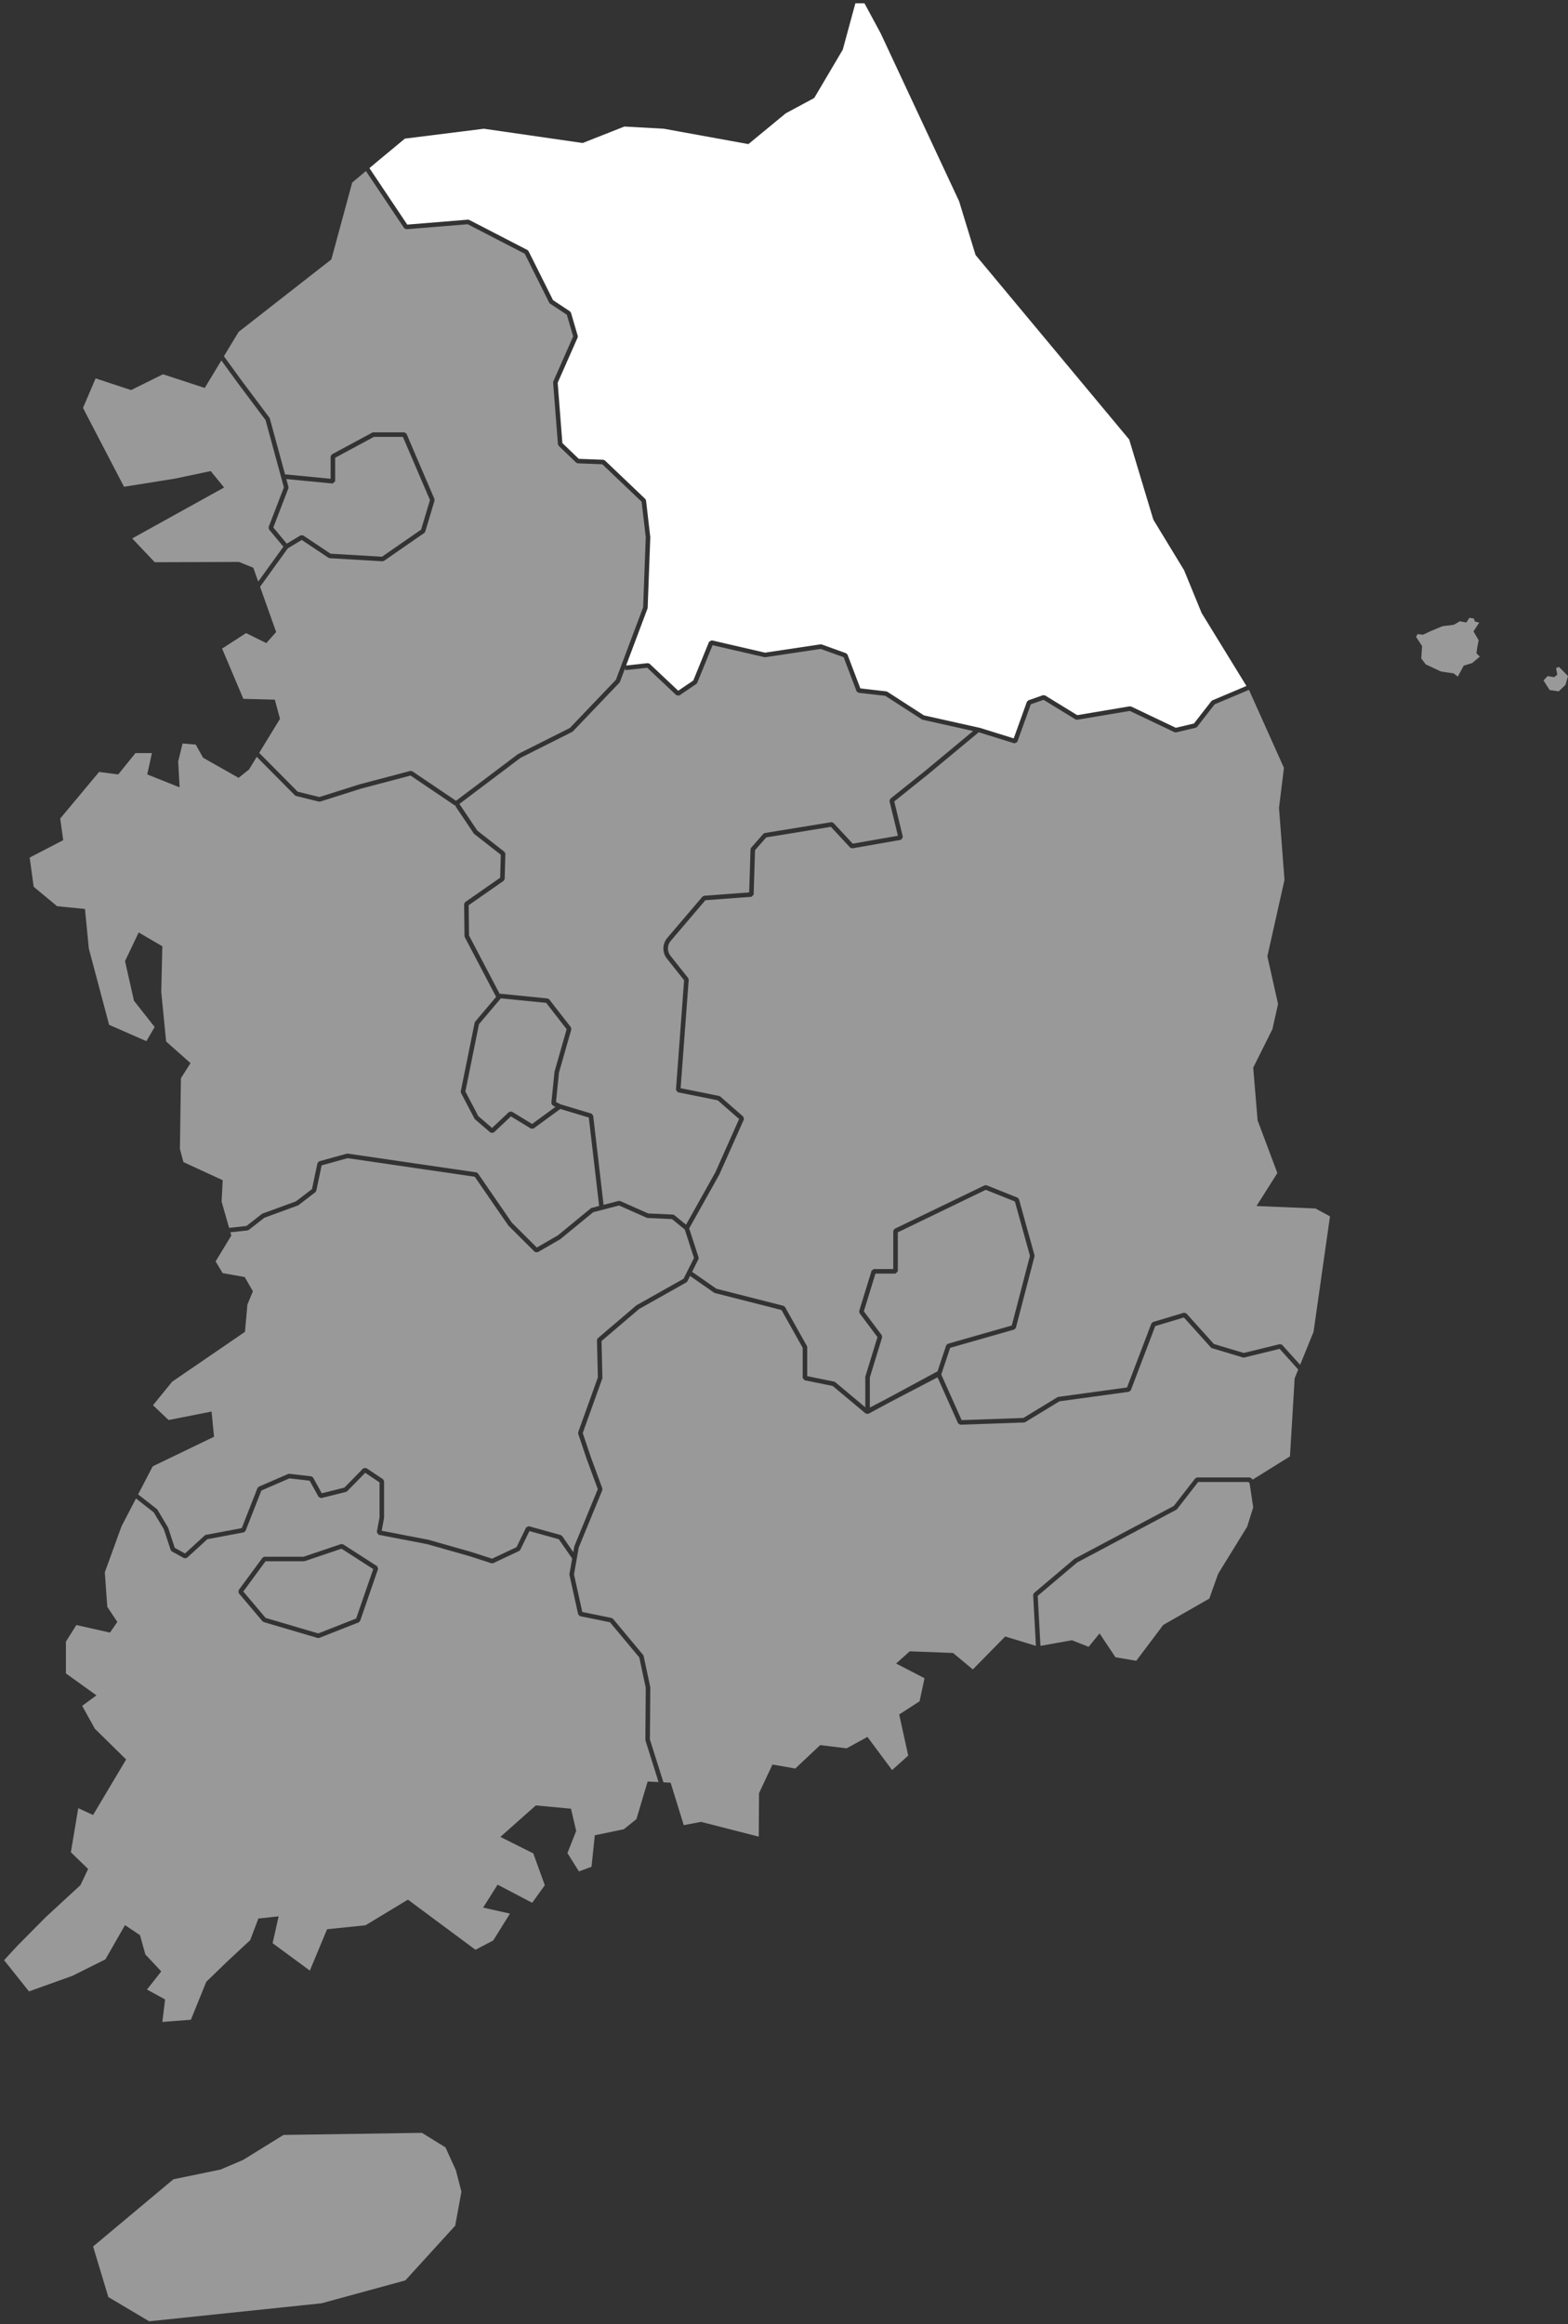 <?xml version="1.0" encoding="UTF-8"?>
<svg width="320px" height="474px" viewBox="0 0 320 474" version="1.1" xmlns="http://www.w3.org/2000/svg" xmlns:xlink="http://www.w3.org/1999/xlink">
    <rect x="0" y="0" width="320" height="474" fill="#333333" stroke="none"/>
    <!-- Generator: Sketch 62 (91390) - https://sketch.com -->
    <title>Map</title>
    <desc>Created with Sketch.</desc>
    <g id="Page-1" stroke="none" stroke-width="1" fill="none" fill-rule="evenodd">
        <g id="Artboard-Copy-14" transform="translate(-1056, -282)" fill="#FFFFFF">
            <g id="Map" transform="translate(1056, 282)">
                <polygon id="jeju" opacity="0.5" points="90.918 437.967 86.113 435 57.855 435.424 49.586 440.537 44.997 442.488 35.39 444.467 19 458.172 22.108 468.487 30.444 473.431 65.626 469.758 82.723 465.095 92.897 453.933 94.168 447.009 93.037 442.63"></polygon>
                <polygon id="dokdo" opacity="0.5" points="318.109 136 317.563 136.296 317.815 137.593 317.185 138.111 315.84 137.889 315 138.778 316.261 140.741 318.109 141 319.486 139.675 320 137.889 318.739 136.593"></polygon>
                <polygon id="ulleungdo" opacity="0.5" points="289.302 129.316 289 129.905 290.223 131.773 290.053 134.298 290.977 135.509 294.076 136.957 296.673 137.344 297.51 138 298.716 135.762 300.459 135.223 302 133.927 301.313 133.237 301.497 131.975 301.765 130.578 300.71 128.777 301.882 126.976 300.995 126.757 300.794 126.152 299.872 126 299.252 126.96 297.929 126.707 296.689 127.431 294.378 127.717 291.948 128.727 290.407 129.45"></polygon>
                <polygon id="incheon" opacity="0.5" points="54.894 107.97 54.818 107.507 57.935 99.402 54.192 85.677 48.536 78.135 45.175 73.514 41.783 79.123 33.258 76.334 26.749 79.56 19.512 77.172 16.939 83.195 25.307 99.277 35.716 97.614 43.003 96.079 45.735 99.426 26.979 109.814 31.577 114.667 48.778 114.61 51.691 115.791 52.697 118.615 57.835 111.5"></polygon>
                <path d="M244.298,148.258 L244.038,148.424 L240.014,149.376 L239.708,149.343 L230.572,144.993 L219.826,146.799 L219.507,146.737 L212.963,142.73 L210.374,143.639 L207.607,151.326 L207.032,151.612 L199.761,149.354 L199.736,149.349 L189.27,158.036 L182.501,163.453 L184.264,170.715 L183.894,171.281 L173.939,173.022 L173.52,172.881 L169.57,168.637 L156.382,170.784 L154.089,173.397 L153.805,182.454 L153.376,182.902 L143.953,183.603 L136.882,191.898 C136.145,192.762 136.123,194.035 136.829,194.925 L140.452,199.486 L140.551,199.809 L138.904,221.941 L146.775,223.525 L146.988,223.631 L151.705,227.751 L151.824,228.288 L146.807,239.539 L140.648,250.538 L142.571,256.453 L142.545,256.804 L141.249,259.396 L146.193,262.836 L159.912,266.33 L160.202,266.553 L164.68,274.531 L164.738,274.758 L164.738,280.666 L170.252,281.791 L170.457,281.89 L176.588,287.019 L176.588,280.86 L176.609,280.724 L179.077,272.702 L175.412,267.816 L175.34,267.402 L177.878,259.155 L178.32,258.827 L182.298,258.827 L182.298,251.044 L182.56,250.627 L200.957,241.745 L201.331,241.732 L207.675,244.27 L207.949,244.576 L211.121,255.995 L211.123,256.236 L207.317,270.827 L206.995,271.156 L193.908,274.895 L192.095,280.337 L196.252,289.637 L208.846,289.196 L215.812,284.96 L215.989,284.896 L230.005,282.975 L234.983,269.91 L235.282,269.632 L241.626,267.728 L242.104,267.862 L247.727,274.11 L253.825,275.939 L261.197,274.134 L261.652,274.274 L265.333,278.36 L268.075,271.614 L271.425,248.077 L268.462,246.471 L256.429,245.969 L260.685,239.25 L256.653,228.499 L255.757,217.749 L259.676,209.91 L260.825,204.761 L258.647,195.041 L262.141,179.45 L261.021,164.78 L262.028,156.606 L254.981,140.896 L254.863,140.705 L247.889,143.649 L244.298,148.258 Z" id="k_buk" opacity="0.5"></path>
                <polygon id="seoul" opacity="0.5" points="61.851 109.19 67.456 112.927 77.955 113.544 85.938 108.019 87.747 101.991 82.223 89.105 76.302 89.105 68.402 93.359 68.402 98.157 67.893 98.619 58.433 97.702 58.87 99.304 58.855 99.592 55.781 107.585 58.524 110.877 61.356 109.178"></polygon>
                <polygon id="gwangju" opacity="0.5" points="62.185 318.4 62.038 318.424 54.193 318.424 49.653 324.592 54.208 329.978 64.954 333.14 72.686 330.093 76.168 320.018 69.695 315.86"></polygon>
                <polygon id="k_nam" opacity="0.5" points="253.923 276.87 253.68 276.864 247.336 274.961 247.124 274.827 241.611 268.701 235.768 270.454 230.774 283.563 230.403 283.857 216.211 285.802 209.224 290.052 208.999 290.12 195.972 290.575 195.532 290.301 191.335 280.91 181.569 286.005 177.203 288.361 176.685 288.309 169.951 282.677 164.182 281.499 163.812 281.045 163.812 274.879 159.49 267.18 145.882 263.715 145.732 263.646 140.829 260.235 140.275 261.344 140.087 261.541 130.422 266.978 122.76 273.509 122.943 280.99 122.915 281.158 118.926 292.266 120.564 297.136 122.93 303.573 122.924 303.91 118.111 315.609 117.144 321.103 118.837 328.769 124.829 329.991 125.093 330.148 131.254 337.533 131.351 337.733 132.704 344.073 132.714 344.173 132.635 354.77 135.393 363.508 136.862 363.583 139.544 372.242 143.064 371.571 154.851 374.588 154.902 365.724 157.646 359.876 162.302 360.694 167.386 355.916 172.777 356.576 177.031 354.247 182.056 361.013 185.353 358.053 183.509 349.672 187.67 346.979 188.679 342.276 182.88 339.28 185.655 336.789 194.502 337.124 198.533 340.484 205.141 333.765 211.41 335.679 210.846 325.292 211.009 324.913 219.256 317.935 219.338 317.879 239.551 307.141 243.931 301.511 244.297 301.331 255.081 301.331 255.475 301.549 255.621 301.783 263.26 297.034 264.217 281.107 264.945 279.315 261.149 275.1"></polygon>
                <polygon id="busan" opacity="0.5" points="244.523 302.258 240.222 307.788 240.074 307.913 219.817 318.675 211.784 325.472 212.338 335.675 218.758 334.532 222.167 335.874 224.401 333.136 227.641 337.997 231.886 338.723 237.391 331.413 246.798 326.038 248.589 320.998 254.525 311.367 255.756 307.448 255.034 302.593 254.824 302.258"></polygon>
                <path d="M73.492,330.598 L73.223,330.878 L65.144,334.06 L64.844,334.074 L53.812,330.828 L53.589,330.683 L48.707,324.911 L48.688,324.337 L53.585,317.685 L53.958,317.497 L61.961,317.497 L69.61,314.91 L70.01,314.959 L76.976,319.434 L77.164,319.976 L73.492,330.598 Z M131.707,354.836 L131.786,344.217 L130.468,338.038 L124.484,330.867 L118.356,329.618 L117.996,329.263 L116.218,321.213 L116.214,321.033 L116.77,317.873 L114.055,313.935 L108.042,312.267 L106.175,316.102 L105.955,316.318 L100.647,318.814 L100.307,318.835 L95.925,317.416 L87.207,314.94 L77.263,313.022 L76.895,312.482 L77.456,309.476 L77.456,302.334 L74.533,300.387 L70.847,304.146 L70.629,304.271 L65.548,305.541 L65.03,305.316 L63.194,301.996 L59.054,301.52 L53.345,303.996 L50.106,312.24 L49.761,312.526 L42.315,313.924 L38.14,317.741 L37.605,317.805 L35.057,316.411 L34.84,316.149 L33.446,311.911 L31.379,308.454 L27.753,305.619 L24.799,311.294 L21.391,320.679 L21.894,327.717 L23.943,330.792 L22.446,332.972 L15.582,331.429 L13.453,334.804 L13.453,341.302 L19.684,345.769 L16.773,347.907 L19.358,352.578 L25.741,358.849 L18.989,370.174 L15.972,368.777 L14.464,377.772 L17.983,381.18 L16.42,384.475 L9.325,391.012 L3.571,396.822 L0.833,399.782 L5.917,406.151 L14.799,402.966 L21.509,399.619 L25.509,392.636 L28.571,394.677 L29.661,398.604 L32.908,402.075 L29.997,405.77 L33.692,407.786 L33.132,412.378 L38.955,411.93 L42.091,404.202 L46.306,400.117 L51.055,395.704 L52.731,391.29 L56.865,390.844 L55.636,396.319 L63.233,401.906 L66.753,393.47 L74.592,392.664 L83.247,387.436 L97.031,397.66 L100.662,395.76 L104.07,390.286 L98.596,389.057 L101.554,384.382 L108.609,388.077 L111.184,384.494 L108.833,377.999 L102.115,374.64 L109.354,368.219 L116.528,368.89 L117.589,373.415 L115.802,377.939 L118.147,381.682 L120.717,380.732 L121.388,374.308 L127.309,373.079 L129.88,371.012 L132.171,363.344 L134.404,363.457 L131.728,354.979 L131.707,354.836 Z" id="j_nam" opacity="0.5"></path>
                <polygon id="daegu" opacity="0.5" points="193.418 274.07 206.486 270.337 210.194 256.122 207.117 245.045 201.176 242.669 183.226 251.335 183.226 259.291 182.762 259.755 178.663 259.755 176.296 267.448 179.96 272.334 180.032 272.749 177.516 280.929 177.516 287.073 181.139 285.183 191.271 279.714 191.319 279.73 193.106 274.369"></polygon>
                <polygon id="daejeon" opacity="0.5" points="112.518 224.988 113.168 218.563 115.641 209.908 111.466 204.541 102.212 203.613 97.754 208.88 94.975 222.609 97.616 227.644 100.417 230.046 103.892 226.773 104.452 226.715 108.592 229.234 113.361 225.743 112.772 225.449"></polygon>
                <path d="M150.837,228.224 L146.471,224.41 L138.32,222.77 L137.949,222.281 L139.613,199.921 L136.104,195.502 C135.121,194.266 135.152,192.497 136.176,191.296 L143.373,182.854 L143.691,182.693 L152.892,182.008 L153.168,173.202 L153.282,172.91 L155.795,170.048 L156.069,169.896 L169.667,167.682 L170.08,167.824 L174.026,172.065 L183.246,170.453 L181.53,163.385 L181.691,162.914 L188.684,157.317 L198.593,149.094 L188.286,146.793 L188.136,146.73 L180.67,141.919 L175.195,141.295 L174.815,140.998 L172.168,134.038 L167.481,132.347 L156.171,134.04 L155.998,134.034 L145.424,131.591 L142.294,139.272 L142.125,139.481 L138.628,141.854 L138.049,141.808 L132.088,136.194 L127.62,136.682 L127.575,136.27 L126.527,139.059 L126.428,139.217 L116.914,149.169 L116.787,149.263 L106.221,154.571 L93.757,163.962 L97.407,169.4 L102.96,173.744 L103.138,174.122 L102.995,179.269 L102.797,179.636 L95.648,184.617 L95.719,190.786 L101.946,202.654 L111.757,203.638 L112.076,203.815 L116.517,209.525 L116.597,209.937 L114.071,218.778 L113.473,224.763 L114.419,225.236 L120.725,227.128 L121.052,227.518 L123.177,245.725 L126.265,244.926 L126.568,244.951 L132.279,247.488 L137.331,247.713 L137.604,247.817 L140.009,249.78 L145.987,239.104 L150.837,228.224 Z" id="c_buk" opacity="0.5"></path>
                <polygon id="j_buk" opacity="0.5" points="32.13 307.904 34.312 311.572 35.664 315.686 37.76 316.833 41.787 313.15 42.015 313.037 49.337 311.662 52.552 303.478 52.799 303.222 58.8 300.62 59.038 300.585 63.538 301.102 63.891 301.339 65.669 304.555 70.277 303.404 74.139 299.463 74.728 299.402 78.177 301.7 78.383 302.086 78.383 309.52 78.375 309.605 77.892 312.199 87.442 314.043 96.194 316.529 100.419 317.897 105.413 315.549 107.377 311.515 107.918 311.271 114.465 313.087 114.723 313.271 116.999 316.572 117.206 315.399 117.234 315.302 121.997 303.723 119.689 297.444 117.995 292.408 117.999 292.104 122.013 280.925 121.827 273.31 121.99 272.946 129.854 266.242 129.928 266.191 139.509 260.802 141.63 256.559 139.745 250.762 137.137 248.633 132.151 248.41 131.983 248.371 126.34 245.864 121.063 247.23 114.357 252.731 109.711 255.412 109.151 255.339 103.787 250.001 103.733 249.936 96.885 240 70.933 236.212 65.642 237.672 64.547 242.871 64.374 243.144 60.907 245.797 60.784 245.864 53.963 248.357 50.757 250.855 50.522 250.95 47.015 251.331 47.205 251.998 44.002 257.266 45.436 259.656 49.938 260.457 51.613 263.362 50.496 266.044 49.993 271.631 35.134 281.798 31.224 286.602 34.408 289.619 43.178 287.886 43.681 293.027 31.167 299.06 28.189 304.782 32.018 307.777"></polygon>
                <polygon id="c_nam" opacity="0.5" points="53.45 247.581 53.576 247.511 60.399 245.017 63.674 242.512 64.792 237.205 65.123 236.853 70.779 235.292 70.97 235.281 97.219 239.111 97.534 239.307 104.471 249.374 109.554 254.432 113.859 251.947 120.553 246.448 120.73 246.357 122.27 245.959 120.166 227.929 114.342 226.175 108.889 230.166 108.375 230.188 104.27 227.691 100.749 231.007 100.129 231.021 96.944 228.29 96.835 228.154 94.077 222.894 94.033 222.587 96.868 208.58 96.969 208.372 101.251 203.312 101.241 203.306 94.846 191.118 94.793 190.908 94.717 184.382 94.915 183.996 102.074 179.009 102.204 174.33 96.778 170.085 96.679 169.978 92.928 164.392 93.112 164.268 92.821 164.276 83.783 158.179 73.64 160.856 65.335 163.483 65.084 163.491 60.41 162.34 60.191 162.217 52.396 154.363 50.82 156.939 48.693 158.643 41.446 154.539 39.937 151.858 37.257 151.634 36.363 155.321 36.657 160.581 30.051 157.947 31 153.59 27.647 153.59 24.128 157.947 20.218 157.444 12.285 166.941 12.899 171.354 6.054 174.902 6.875 180.856 11.645 184.822 17.343 185.386 18.126 193.449 22.269 209.015 29.875 212.347 31.563 209.463 27.337 204.1 25.517 196.024 28.3 190.176 33.132 193.001 32.908 202.295 33.904 212.414 38.876 216.828 36.922 219.9 36.718 234.352 37.437 237.015 45.45 240.706 45.226 245.074 46.756 250.426 50.29 250.042"></polygon>
                <polygon id="gyeonggi" opacity="0.5" points="65.18 162.559 73.382 159.965 83.75 157.227 84.127 157.291 93.066 163.321 105.697 153.805 105.767 153.761 116.299 148.47 125.693 138.644 131.252 123.851 131.785 109.566 130.941 102.328 122.921 94.69 117.904 94.5 117.6 94.371 114.002 90.913 113.862 90.615 112.88 78.018 112.918 77.794 116.973 68.611 115.679 64.193 112.246 61.92 112.088 61.741 107.093 51.752 95.444 45.736 82.916 46.756 82.493 46.552 74.676 34.887 71.879 37.23 67.623 52.908 48.699 67.689 45.696 72.653 49.282 77.584 54.987 85.191 55.064 85.347 58.172 96.745 67.474 97.646 67.474 93.082 67.718 92.674 75.965 88.233 76.185 88.177 82.529 88.177 82.955 88.458 88.664 101.781 88.683 102.097 86.78 108.44 86.599 108.688 78.352 114.398 78.061 114.479 67.277 113.845 67.046 113.768 61.581 110.124 58.743 111.828 53.075 119.676 56.36 128.899 54.348 131.163 50.217 129.121 45.325 132.279 49.659 142.528 56.083 142.696 57.144 146.606 52.896 153.548 60.758 161.471"></polygon>
                <polygon id="gangwon" points="95.5 44.801 95.751 44.851 107.653 50.998 107.855 51.203 112.862 61.216 116.332 63.513 116.521 63.769 117.911 68.513 117.89 68.831 113.813 78.063 114.771 90.367 118.115 93.58 123.132 93.771 123.434 93.898 131.701 101.772 131.842 102.054 132.714 109.565 132.176 123.961 132.146 124.107 127.777 135.731 132.2 135.249 132.568 135.372 138.414 140.878 141.488 138.792 144.714 130.875 145.248 130.598 156.121 133.11 167.459 131.412 167.685 131.434 172.683 133.238 172.959 133.509 175.582 140.405 180.883 141.009 181.081 141.08 188.568 145.905 199.727 148.396 199.773 148.387 206.884 150.594 209.576 143.117 209.858 142.837 212.864 141.781 213.26 141.824 219.844 145.856 230.562 144.055 230.839 144.093 239.959 148.436 243.666 147.559 247.231 142.984 247.417 142.842 254.372 139.905 245.23 125.026 241.647 116.291 235.376 105.989 230.449 89.639 199.093 52.012 195.733 41.038 179.72 6.775 179.719 6.775 176.42 0.67 174.566 0.67 171.992 10.13 166.17 19.985 160.346 23.12 152.731 29.391 135.485 26.256 127.423 25.808 118.912 29.167 98.755 26.256 82.629 28.272 77.319 32.673 77.318 32.674 75.392 34.288 83.112 45.81"></polygon>
            </g>
        </g>
    </g>
</svg>